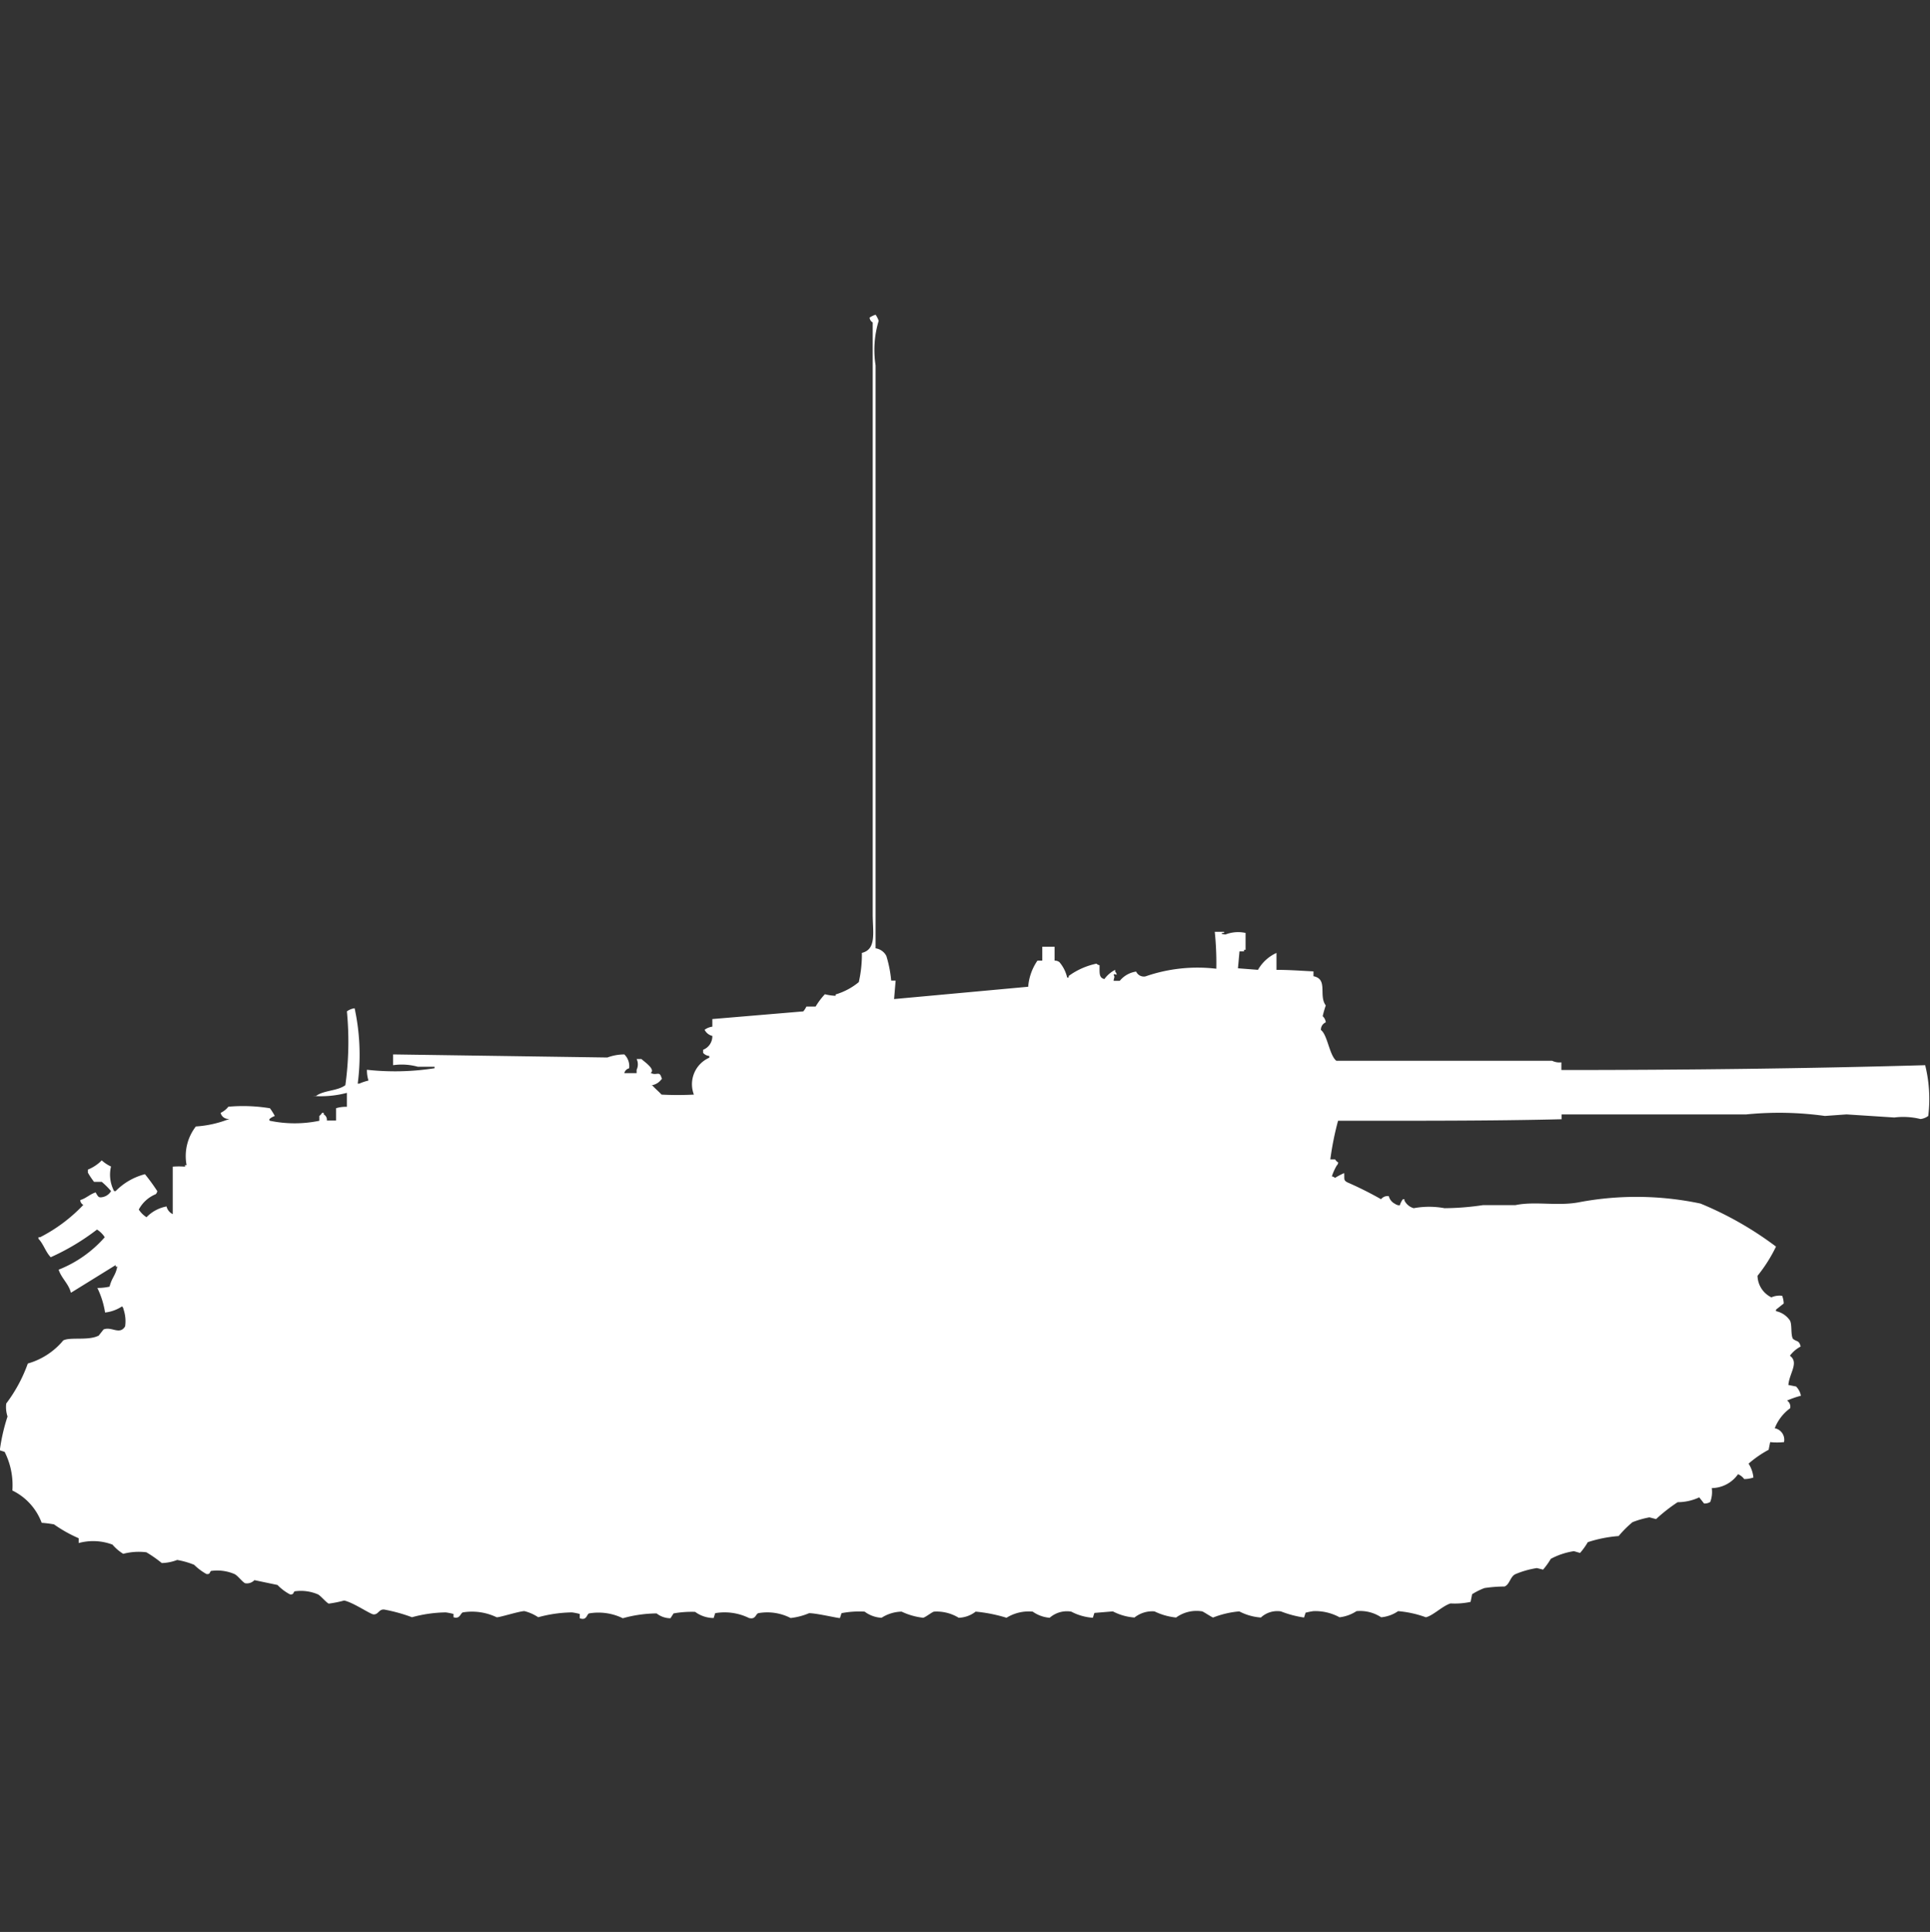 <svg xmlns="http://www.w3.org/2000/svg" width="39.969" height="40" viewBox="0 0 39.969 40">
  <rect x="0" y="0" width="39.969" height="40" fill="#333333" stroke="none"/>
  <defs>
    <style>
      .cls-1 {
        fill: #fff;
        fill-rule: evenodd;
      }
    </style>
  </defs>
  <path id="it_semovente_m41_75_32_ico" class="cls-1" d="M18.579,19.787l-0.032.382,2.777-.255a1.1,1.1,0,0,1,.192-0.541h0.1V19.086h0.255v0.287a0.154,0.154,0,0,1,.1.032,0.748,0.748,0,0,1,.16.318h0.032V19.691a1.486,1.486,0,0,1,.575-0.255,0.116,0.116,0,0,0,.064.032c0,0.173-.012.259,0.1,0.287a0.64,0.64,0,0,1,.223-0.191V19.6a0.114,0.114,0,0,1,.032.064c-0.064,0-.009-0.033-0.064,0,0.03,0.061.012,0.037,0,.127h0.128A0.536,0.536,0,0,1,23.56,19.6a0.175,0.175,0,0,0,.192.1,3.293,3.293,0,0,1,1.468-.159,6.324,6.324,0,0,0-.032-0.764h0.192V18.8H25.347c-0.061.025,0.064,0.032,0.064,0.032a0.716,0.716,0,0,1,.415-0.032v0.35H25.794v0.032H25.7l-0.032.35,0.415,0.032a0.839,0.839,0,0,1,.383-0.35v0.35c0.273,0,.532.021,0.766,0.032v0.1c0.309,0.061.1,0.4,0.255,0.605a2.006,2.006,0,0,0-.064.223,0.2,0.2,0,0,1,.064.127,0.162,0.162,0,0,0-.1.159c0.136,0.1.174,0.523,0.319,0.637h4.469a0.347,0.347,0,0,0,.191.032v0.159c2.571,0,5.171-.032,7.534-0.1a2.906,2.906,0,0,1,.064,1.051,0.339,0.339,0,0,1-.16.064,1.484,1.484,0,0,0-.543-0.032l-0.99-.064-0.447.032a6.883,6.883,0,0,0-1.628-.032H32.37v0.1c-1.483.037-3.094,0.031-4.629,0.032a6.161,6.161,0,0,0-.16.8h0.1a0.194,0.194,0,0,0,.064.064,0.108,0.108,0,0,1-.032.064,1.147,1.147,0,0,0-.1.223,0.11,0.11,0,0,1,.064.032,1.532,1.532,0,0,1,.191-0.1c0.009,0.125-.018.145,0.064,0.191a7.4,7.4,0,0,1,.7.35,0.174,0.174,0,0,1,.16-0.064,0.243,0.243,0,0,0,.128.159,0.163,0.163,0,0,0,.1.032,0.426,0.426,0,0,1,.064-0.127h0.032V24.34a0.308,0.308,0,0,0,.192.159,1.748,1.748,0,0,1,.638,0,5.6,5.6,0,0,0,.8-0.064h0.67c0.41-.086.892,0.03,1.341-0.064a6.422,6.422,0,0,1,2.49.032,7.074,7.074,0,0,1,1.564.891,3.116,3.116,0,0,1-.383.605,0.511,0.511,0,0,0,.287.446,0.423,0.423,0,0,1,.224-0.032,0.5,0.5,0,0,1,.032.159l-0.16.127v0.032a0.464,0.464,0,0,1,.287.191c0.05,0.082.013,0.3,0.064,0.382,0.087,0.069.124,0.024,0.16,0.159a0.654,0.654,0,0,0-.223.191c0.194,0.14-.013.363-0.032,0.605l0.16,0.032a0.372,0.372,0,0,1,.1.191,1.889,1.889,0,0,0-.287.1,0.15,0.15,0,0,1,.064.159,0.927,0.927,0,0,0-.319.414,0.242,0.242,0,0,1,.192.287,1.371,1.371,0,0,1-.287,0l-0.032.159a2.233,2.233,0,0,0-.415.287,0.643,0.643,0,0,1,.1.287,0.588,0.588,0,0,1-.191.032,0.3,0.3,0,0,0-.128-0.1,0.674,0.674,0,0,1-.543.287,0.58,0.58,0,0,1-.032.287,0.216,0.216,0,0,1-.128.032l-0.1-.127a1.059,1.059,0,0,1-.447.1,3.435,3.435,0,0,0-.447.35L34.19,30.9a1.855,1.855,0,0,0-.351.1,2.209,2.209,0,0,0-.287.287,2.693,2.693,0,0,0-.639.127,1.4,1.4,0,0,1-.16.223L32.626,31.6a1.481,1.481,0,0,0-.479.159,1.491,1.491,0,0,1-.16.223l-0.128-.032a1.867,1.867,0,0,0-.447.127c-0.106.051-.118,0.217-0.224,0.255a2.883,2.883,0,0,0-.415.032,1.394,1.394,0,0,0-.255.127l-0.032.159a1.552,1.552,0,0,1-.415.032c-0.171.054-.358,0.25-0.511,0.287a2.2,2.2,0,0,0-.575-0.127,0.737,0.737,0,0,1-.351.127,0.792,0.792,0,0,0-.511-0.127,0.81,0.81,0,0,1-.351.127,1.044,1.044,0,0,0-.543-0.127,1.525,1.525,0,0,0-.16.032l-0.032.1a2.165,2.165,0,0,1-.479-0.127,0.5,0.5,0,0,0-.415.127,1.141,1.141,0,0,1-.447-0.127,1.946,1.946,0,0,0-.543.127c-0.03-.008-0.193-0.116-0.223-0.127a0.721,0.721,0,0,0-.543.127,1.335,1.335,0,0,1-.447-0.127,0.593,0.593,0,0,0-.415.127,1.144,1.144,0,0,1-.447-0.127l-0.383.032-0.032.1a1.123,1.123,0,0,1-.447-0.127,0.542,0.542,0,0,0-.447.127,0.7,0.7,0,0,1-.351-0.127,0.873,0.873,0,0,0-.543.127,3.149,3.149,0,0,0-.639-0.127,0.6,0.6,0,0,1-.351.127,0.875,0.875,0,0,0-.511-0.127c-0.044.009-.159,0.106-0.224,0.127a1.4,1.4,0,0,1-.447-0.127,0.8,0.8,0,0,0-.415.127,0.634,0.634,0,0,1-.351-0.127,1.927,1.927,0,0,0-.479.032l-0.032.1c-0.021.011-.477-0.1-0.639-0.1a1.361,1.361,0,0,1-.383.1,1.058,1.058,0,0,0-.67-0.1c-0.059.023-.051,0.135-0.192,0.1a1.147,1.147,0,0,0-.7-0.1l-0.032.1a0.648,0.648,0,0,1-.383-0.127,2.124,2.124,0,0,0-.447.032l-0.064.1a0.466,0.466,0,0,1-.287-0.1,2.667,2.667,0,0,0-.7.1,1.147,1.147,0,0,0-.7-0.1c-0.051.022-.044,0.153-0.192,0.1V32.9a1.36,1.36,0,0,0-.16-0.032,2.766,2.766,0,0,0-.7.1,0.915,0.915,0,0,0-.287-0.127c-0.121.005-.533,0.139-0.575,0.127a1.179,1.179,0,0,0-.7-0.1c-0.052.02-.058,0.144-0.192,0.1V32.9a1.366,1.366,0,0,0-.16-0.032,2.767,2.767,0,0,0-.7.1,3.41,3.41,0,0,0-.575-0.159c-0.114-.011-0.118.107-0.223,0.1-0.074-.008-0.416-0.246-0.607-0.287a2.353,2.353,0,0,1-.319.064c-0.05-.02-0.169-0.165-0.223-0.191a0.9,0.9,0,0,0-.479-0.064c-0.036.01-.012,0.074-0.1,0.064A1,1,0,0,1,5.778,32.3L5.3,32.2a0.213,0.213,0,0,1-.192.064c-0.056-.023-0.158-0.164-0.223-0.191a0.909,0.909,0,0,0-.479-0.064c-0.036.01-.012,0.077-0.1,0.064a1.183,1.183,0,0,1-.255-0.191,1.674,1.674,0,0,0-.351-0.1,0.943,0.943,0,0,1-.319.064,2.6,2.6,0,0,0-.319-0.223,1.269,1.269,0,0,0-.479.032,0.936,0.936,0,0,1-.223-0.191,1.14,1.14,0,0,0-.7-0.032v-0.1a2.838,2.838,0,0,1-.511-0.287,2.446,2.446,0,0,0-.255-0.032,1.211,1.211,0,0,0-.607-0.669,1.53,1.53,0,0,0-.16-0.8l-0.1-.032a3.827,3.827,0,0,1,.16-0.7A0.625,0.625,0,0,1,.16,28.543a3.1,3.1,0,0,0,.447-0.828,1.48,1.48,0,0,0,.734-0.478c0.146-.076.518,0.011,0.734-0.1l0.1-.127c0.168-.069.333,0.123,0.447-0.064a0.755,0.755,0,0,0-.032-0.35,0.109,0.109,0,0,0-.032-0.064,0.792,0.792,0,0,1-.351.127,1.805,1.805,0,0,0-.16-0.509A1.084,1.084,0,0,0,2.3,26.123c0.051-.2.119-0.215,0.16-0.414H2.426V25.677L1.5,26.25c-0.052-.195-0.193-0.294-0.255-0.478A2.477,2.477,0,0,0,2.2,25.1a0.53,0.53,0,0,0-.16-0.159,4.781,4.781,0,0,1-.958.573c-0.106-.107-0.15-0.274-0.255-0.382V25.1H0.862a3.281,3.281,0,0,0,.894-0.669,0.123,0.123,0,0,1-.064-0.1c0.128-.039.192-0.117,0.319-0.159,0.049,0.084.059,0.111,0.128,0.1a0.261,0.261,0,0,0,.192-0.127,1.7,1.7,0,0,0-.192-0.191H1.979a1.61,1.61,0,0,1-.128-0.191V23.7a0.852,0.852,0,0,0,.287-0.191,0.758,0.758,0,0,0,.192.127,0.729,0.729,0,0,0,.064.509H2.426a1.309,1.309,0,0,1,.607-0.35,4.186,4.186,0,0,1,.255.35,0.109,0.109,0,0,1-.032.064,0.7,0.7,0,0,0-.351.318,0.532,0.532,0,0,0,.16.159,0.771,0.771,0,0,1,.415-0.223,0.239,0.239,0,0,0,.128.159V23.639a1.7,1.7,0,0,1,.255,0V23.607H3.895a1,1,0,0,1,.192-0.8,2.261,2.261,0,0,0,.7-0.159A0.163,0.163,0,0,1,4.6,22.525a0.445,0.445,0,0,0,.16-0.127,3.424,3.424,0,0,1,.862.032,1.49,1.49,0,0,1,.1.159c-0.051.021-.152,0.07-0.1,0.1a2.515,2.515,0,0,0,1.022,0v-0.1A0.194,0.194,0,0,0,6.7,22.525H6.736v0.032a0.127,0.127,0,0,1,.064.127H6.991V22.429A0.689,0.689,0,0,1,7.215,22.4V22.111a2.124,2.124,0,0,1-.7.064H6.576c0.161-.12.442-0.1,0.607-0.223a6.53,6.53,0,0,0,.032-1.528,0.339,0.339,0,0,1,.16-0.064,4.556,4.556,0,0,1,.064,1.56H7.47a1.2,1.2,0,0,1,.192-0.064,0.683,0.683,0,0,1-.032-0.223,5.288,5.288,0,0,0,1.4-.032V21.57H8.683a1.256,1.256,0,0,0-.511-0.032V21.315l4.437,0.064a1.029,1.029,0,0,1,.351-0.064,0.338,0.338,0,0,1,.1.287,0.139,0.139,0,0,0-.1.1h0.255V21.633a0.256,0.256,0,0,0,0-.223h0.1c0.044,0.046.3,0.214,0.192,0.287,0.117,0.069.18-.053,0.223,0.1,0.008,0.031.025,0.012,0,.032a0.306,0.306,0,0,1-.223.127h0.032c0.059,0.066.132,0.125,0.192,0.191a6.487,6.487,0,0,0,.67,0,0.6,0.6,0,0,1,.319-0.764V21.347a0.189,0.189,0,0,1-.128-0.064V21.219a0.3,0.3,0,0,0,.191-0.287,0.24,0.24,0,0,1-.16-0.127,0.339,0.339,0,0,1,.16-0.064V20.583l1.884-.159a0.463,0.463,0,0,0,.064-0.1h0.191a1.494,1.494,0,0,1,.192-0.255,0.985,0.985,0,0,0,.223.032V20.073a1.358,1.358,0,0,0,.479-0.255,2.556,2.556,0,0,0,.064-0.605c0.309-.074.224-0.431,0.224-0.8V6.159a0.123,0.123,0,0,1-.064-0.1A0.483,0.483,0,0,1,18.164,6a0.481,0.481,0,0,1,.064.127,2.07,2.07,0,0,0-.064.923V19.118a0.3,0.3,0,0,1,.223.159,2.494,2.494,0,0,1,.1.509h0.1Z" transform="translate(-0.031 0.516)"/>
</svg>
